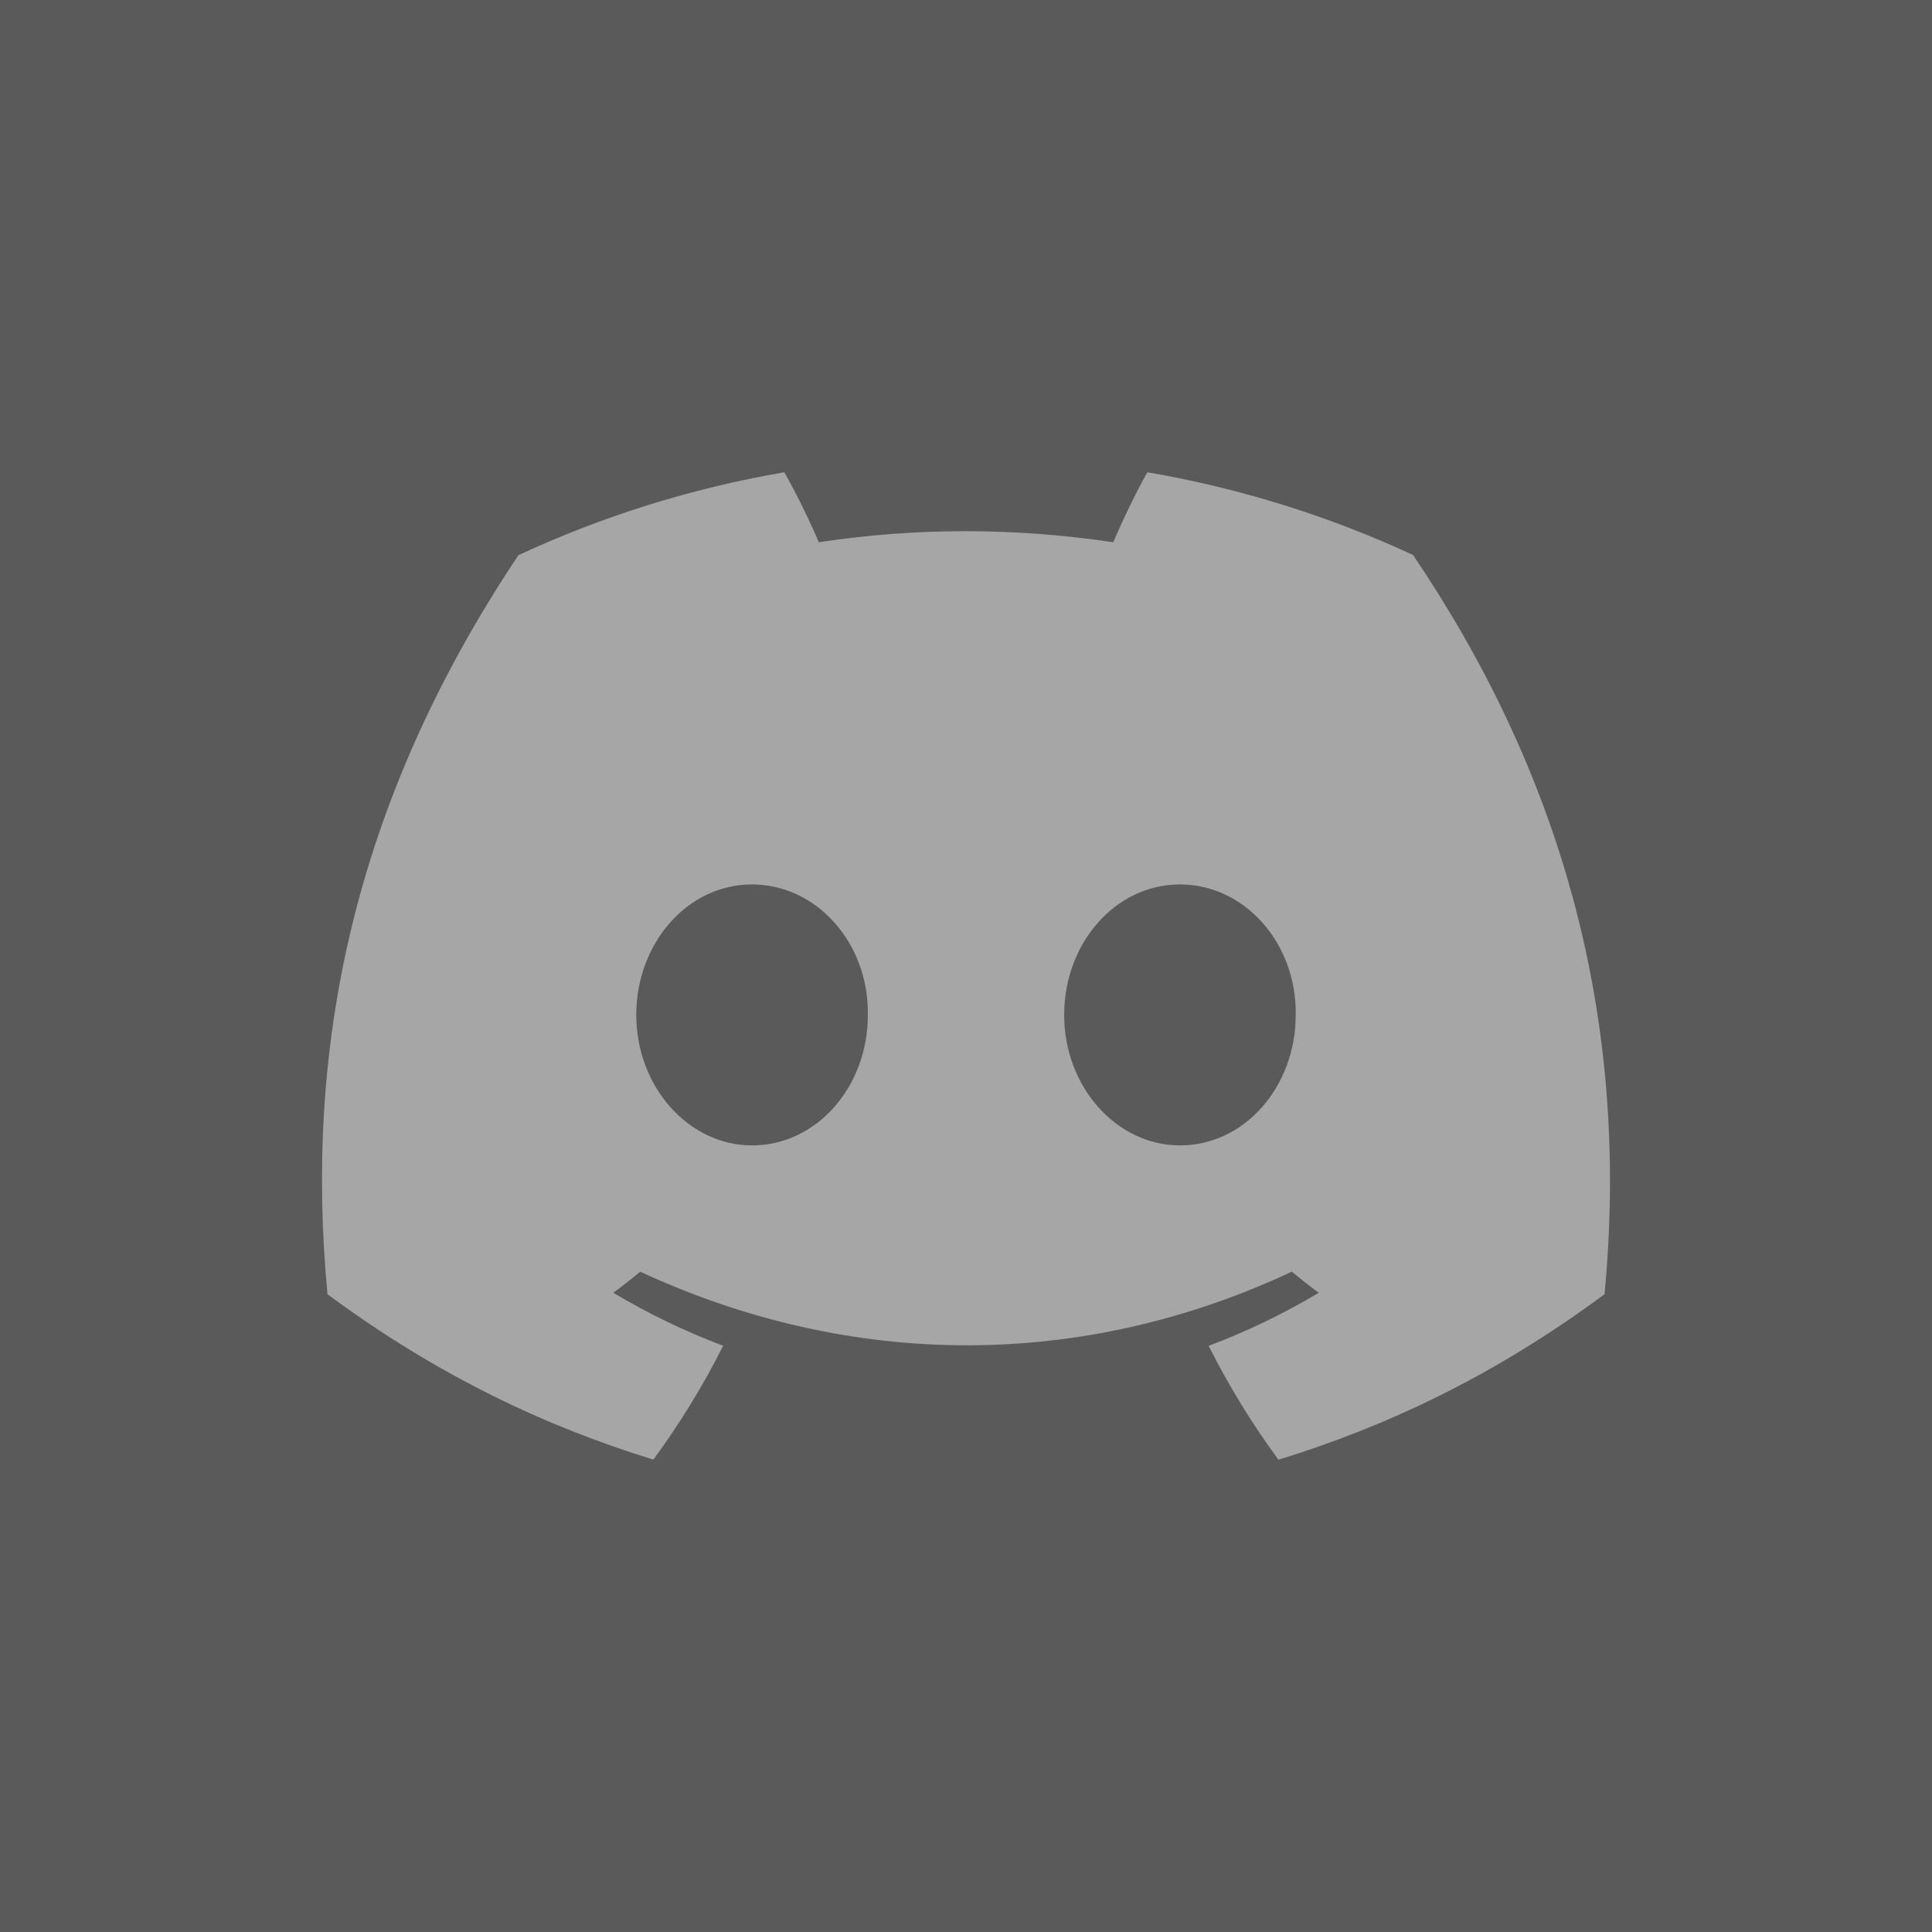 <svg xmlns="http://www.w3.org/2000/svg" width="36" height="36" viewBox="0 0 36 36" fill="none">
<rect x="0" y="0" width="36" height="36" fill="#808080" stroke="none"/>
<g opacity="0.3">
  <rect width="36" height="36" style="fill:rgb(0,0,0)"/>
  <g transform="translate(6,8)">
    <path d="M20.33 2.341C18.777 1.621 17.116 1.098 15.379 0.8C15.166 1.182 14.916 1.695 14.745 2.104C12.899 1.829 11.069 1.829 9.257 2.104C9.085 1.695 8.831 1.182 8.615 0.8C6.877 1.098 5.214 1.623 3.66 2.345C0.527 7.034 -0.323 11.608 0.102 16.116C2.18 17.653 4.194 18.587 6.175 19.198C6.663 18.532 7.1 17.823 7.475 17.076C6.76 16.807 6.075 16.475 5.427 16.089C5.599 15.963 5.767 15.831 5.929 15.696C9.878 17.525 14.169 17.525 18.071 15.696C18.235 15.831 18.403 15.963 18.573 16.089C17.924 16.477 17.236 16.809 16.521 17.078C16.897 17.823 17.331 18.533 17.822 19.2C19.804 18.589 21.82 17.655 23.898 16.116C24.396 10.89 23.047 6.358 20.33 2.341ZM8.013 13.343C6.828 13.343 5.856 12.247 5.856 10.912C5.856 9.578 6.807 8.48 8.013 8.48C9.219 8.48 10.192 9.576 10.171 10.912C10.173 12.247 9.219 13.343 8.013 13.343ZM15.987 13.343C14.801 13.343 13.829 12.247 13.829 10.912C13.829 9.578 14.78 8.48 15.987 8.48C17.193 8.48 18.165 9.576 18.144 10.912C18.144 12.247 17.193 13.343 15.987 13.343Z" fill="white"/>
  </g>
</g>
</svg>
